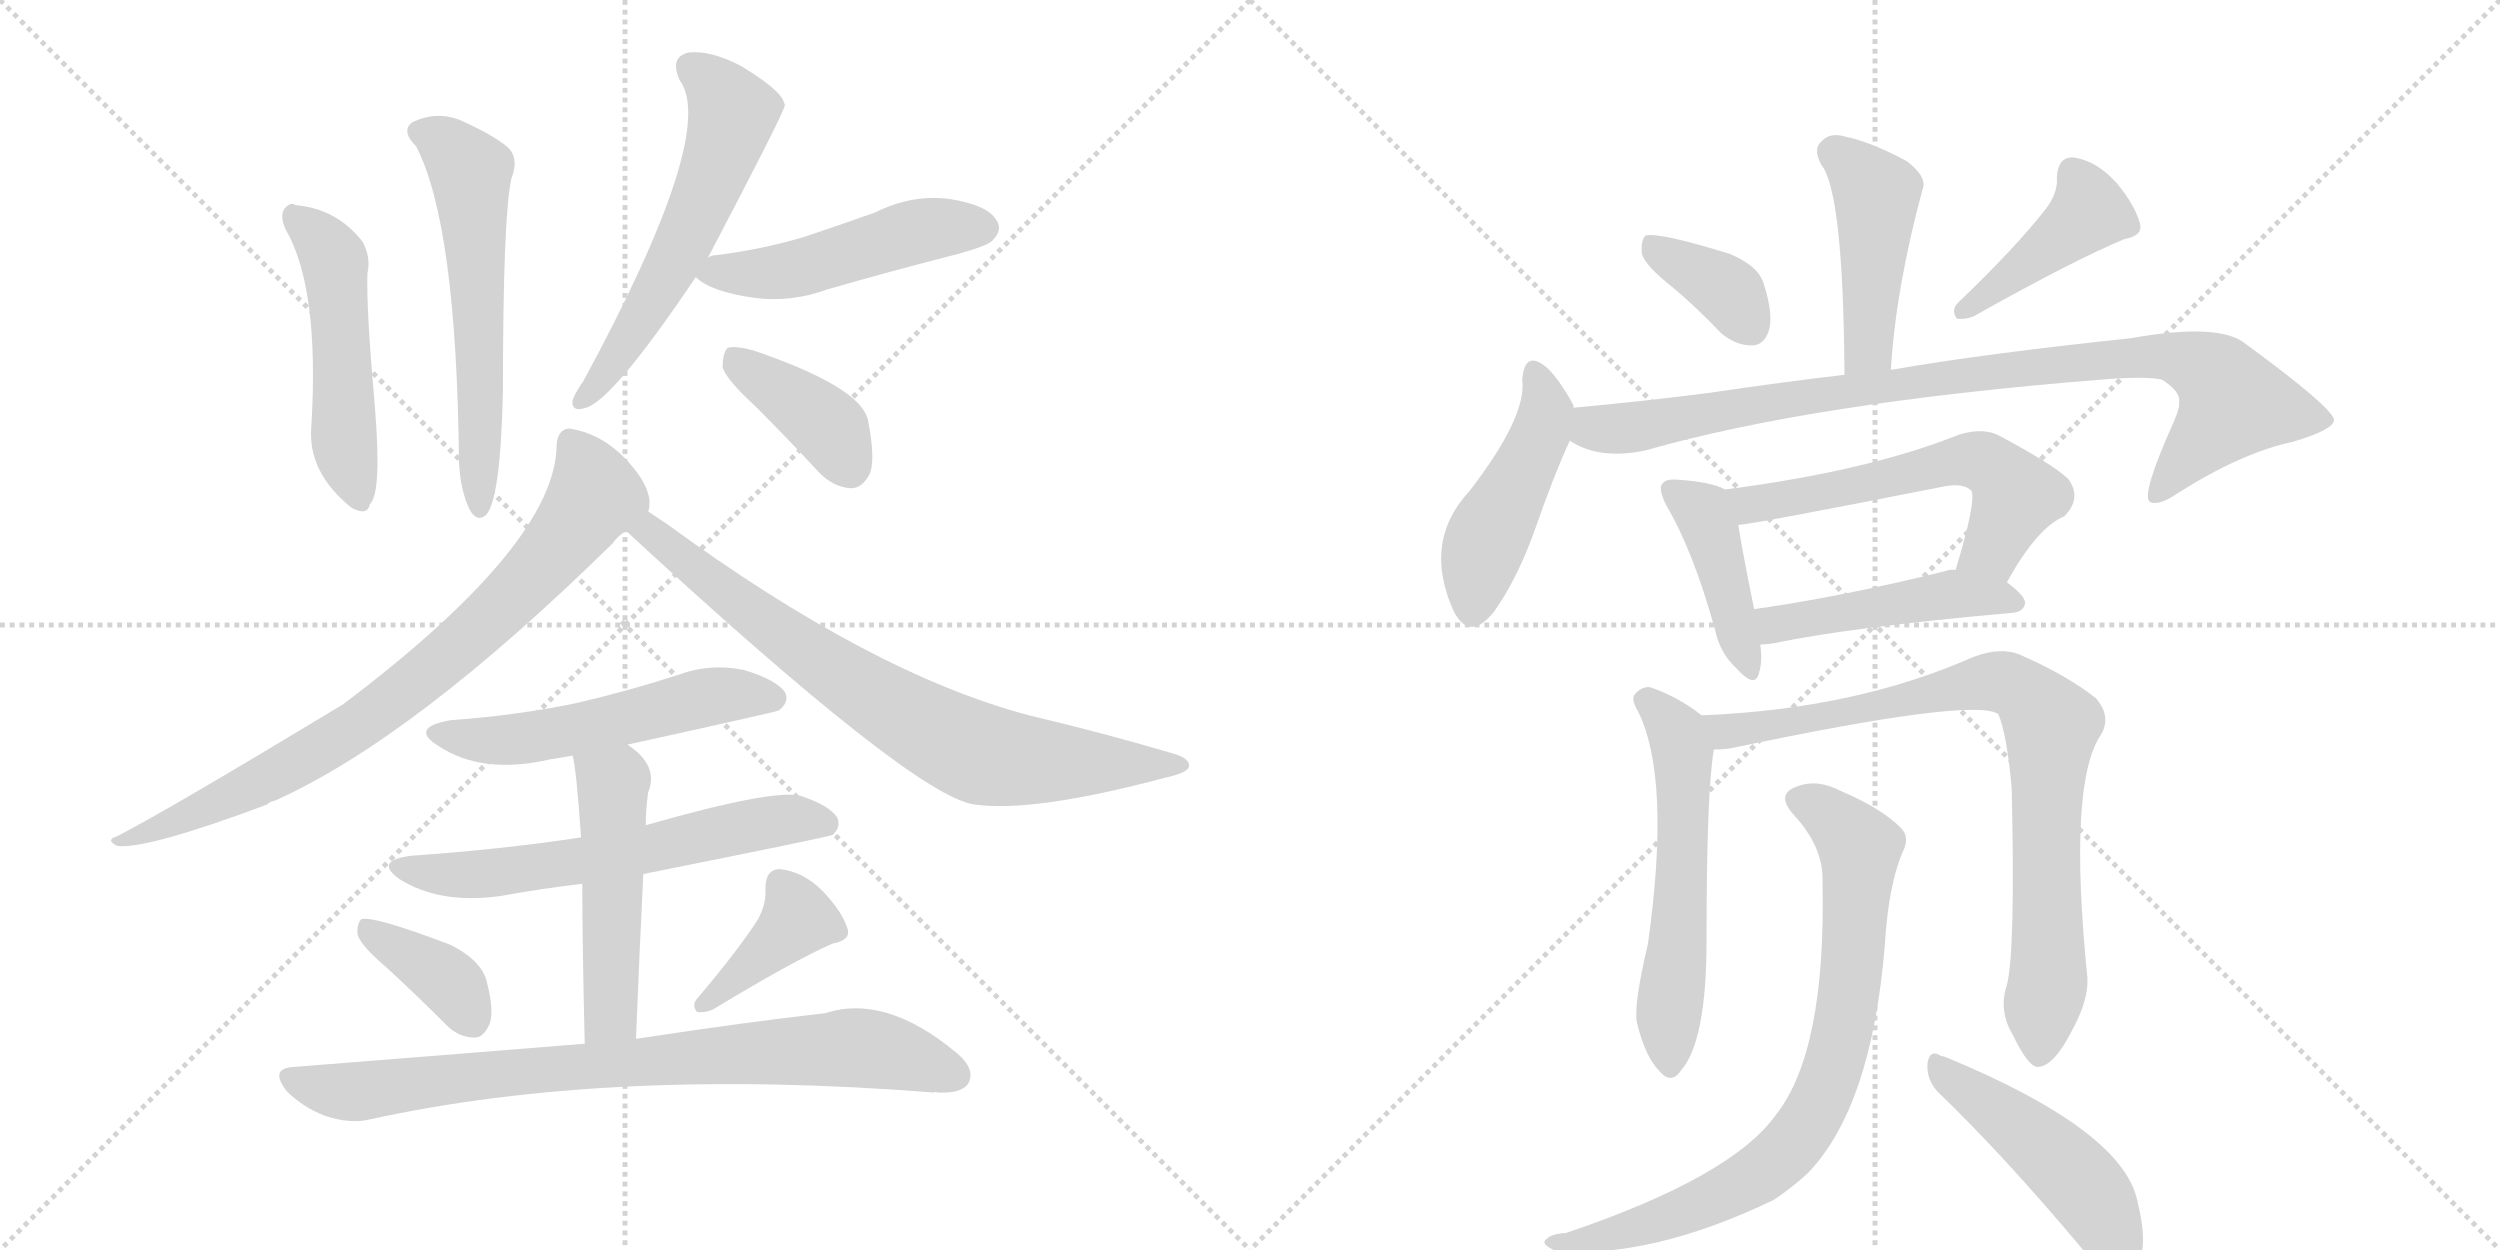 <svg version="1.1" viewBox="0 0 2048 1024" xmlns="http://www.w3.org/2000/svg">
  <g stroke="lightgray" stroke-dasharray="1,1" stroke-width="1" transform="scale(4, 4)">
    <line x1="0" y1="0" x2="256" y2="256"></line>
    <line x1="256" y1="0" x2="0" y2="256"></line>
    <line x1="128" y1="0" x2="128" y2="256"></line>
    <line x1="0" y1="128" x2="256" y2="128"></line>
    <line x1="256" y1="0" x2="512" y2="256"></line>
    <line x1="512" y1="0" x2="256" y2="256"></line>
    <line x1="384" y1="0" x2="384" y2="256"></line>
    <line x1="256" y1="128" x2="512" y2="128"></line>
  </g>
<g transform="scale(1, -1) translate(0, -850)">
   <style type="text/css">
    @keyframes keyframes0 {
      from {
       stroke: black;
       stroke-dashoffset: 499;
       stroke-width: 128;
       }
       62% {
       animation-timing-function: step-end;
       stroke: black;
       stroke-dashoffset: 0;
       stroke-width: 128;
       }
       to {
       stroke: black;
       stroke-width: 1024;
       }
       }
       #make-me-a-hanzi-animation-0 {
         animation: keyframes0 0.656s both;
         animation-delay: 0s;
         animation-timing-function: linear;
       }
    @keyframes keyframes1 {
      from {
       stroke: black;
       stroke-dashoffset: 581;
       stroke-width: 128;
       }
       65% {
       animation-timing-function: step-end;
       stroke: black;
       stroke-dashoffset: 0;
       stroke-width: 128;
       }
       to {
       stroke: black;
       stroke-width: 1024;
       }
       }
       #make-me-a-hanzi-animation-1 {
         animation: keyframes1 0.723s both;
         animation-delay: 0.656s;
         animation-timing-function: linear;
       }
    @keyframes keyframes2 {
      from {
       stroke: black;
       stroke-dashoffset: 573;
       stroke-width: 128;
       }
       65% {
       animation-timing-function: step-end;
       stroke: black;
       stroke-dashoffset: 0;
       stroke-width: 128;
       }
       to {
       stroke: black;
       stroke-width: 1024;
       }
       }
       #make-me-a-hanzi-animation-2 {
         animation: keyframes2 0.716s both;
         animation-delay: 1.379s;
         animation-timing-function: linear;
       }
    @keyframes keyframes3 {
      from {
       stroke: black;
       stroke-dashoffset: 490;
       stroke-width: 128;
       }
       61% {
       animation-timing-function: step-end;
       stroke: black;
       stroke-dashoffset: 0;
       stroke-width: 128;
       }
       to {
       stroke: black;
       stroke-width: 1024;
       }
       }
       #make-me-a-hanzi-animation-3 {
         animation: keyframes3 0.649s both;
         animation-delay: 2.095s;
         animation-timing-function: linear;
       }
    @keyframes keyframes4 {
      from {
       stroke: black;
       stroke-dashoffset: 390;
       stroke-width: 128;
       }
       56% {
       animation-timing-function: step-end;
       stroke: black;
       stroke-dashoffset: 0;
       stroke-width: 128;
       }
       to {
       stroke: black;
       stroke-width: 1024;
       }
       }
       #make-me-a-hanzi-animation-4 {
         animation: keyframes4 0.567s both;
         animation-delay: 2.744s;
         animation-timing-function: linear;
       }
    @keyframes keyframes5 {
      from {
       stroke: black;
       stroke-dashoffset: 791;
       stroke-width: 128;
       }
       72% {
       animation-timing-function: step-end;
       stroke: black;
       stroke-dashoffset: 0;
       stroke-width: 128;
       }
       to {
       stroke: black;
       stroke-width: 1024;
       }
       }
       #make-me-a-hanzi-animation-5 {
         animation: keyframes5 0.894s both;
         animation-delay: 3.311s;
         animation-timing-function: linear;
       }
    @keyframes keyframes6 {
      from {
       stroke: black;
       stroke-dashoffset: 758;
       stroke-width: 128;
       }
       71% {
       animation-timing-function: step-end;
       stroke: black;
       stroke-dashoffset: 0;
       stroke-width: 128;
       }
       to {
       stroke: black;
       stroke-width: 1024;
       }
       }
       #make-me-a-hanzi-animation-6 {
         animation: keyframes6 0.867s both;
         animation-delay: 4.205s;
         animation-timing-function: linear;
       }
    @keyframes keyframes7 {
      from {
       stroke: black;
       stroke-dashoffset: 534;
       stroke-width: 128;
       }
       63% {
       animation-timing-function: step-end;
       stroke: black;
       stroke-dashoffset: 0;
       stroke-width: 128;
       }
       to {
       stroke: black;
       stroke-width: 1024;
       }
       }
       #make-me-a-hanzi-animation-7 {
         animation: keyframes7 0.685s both;
         animation-delay: 5.072s;
         animation-timing-function: linear;
       }
    @keyframes keyframes8 {
      from {
       stroke: black;
       stroke-dashoffset: 610;
       stroke-width: 128;
       }
       67% {
       animation-timing-function: step-end;
       stroke: black;
       stroke-dashoffset: 0;
       stroke-width: 128;
       }
       to {
       stroke: black;
       stroke-width: 1024;
       }
       }
       #make-me-a-hanzi-animation-8 {
         animation: keyframes8 0.746s both;
         animation-delay: 5.757s;
         animation-timing-function: linear;
       }
    @keyframes keyframes9 {
      from {
       stroke: black;
       stroke-dashoffset: 499;
       stroke-width: 128;
       }
       62% {
       animation-timing-function: step-end;
       stroke: black;
       stroke-dashoffset: 0;
       stroke-width: 128;
       }
       to {
       stroke: black;
       stroke-width: 1024;
       }
       }
       #make-me-a-hanzi-animation-9 {
         animation: keyframes9 0.656s both;
         animation-delay: 6.503s;
         animation-timing-function: linear;
       }
    @keyframes keyframes10 {
      from {
       stroke: black;
       stroke-dashoffset: 373;
       stroke-width: 128;
       }
       55% {
       animation-timing-function: step-end;
       stroke: black;
       stroke-dashoffset: 0;
       stroke-width: 128;
       }
       to {
       stroke: black;
       stroke-width: 1024;
       }
       }
       #make-me-a-hanzi-animation-10 {
         animation: keyframes10 0.554s both;
         animation-delay: 7.159s;
         animation-timing-function: linear;
       }
    @keyframes keyframes11 {
      from {
       stroke: black;
       stroke-dashoffset: 391;
       stroke-width: 128;
       }
       56% {
       animation-timing-function: step-end;
       stroke: black;
       stroke-dashoffset: 0;
       stroke-width: 128;
       }
       to {
       stroke: black;
       stroke-width: 1024;
       }
       }
       #make-me-a-hanzi-animation-11 {
         animation: keyframes11 0.568s both;
         animation-delay: 7.713s;
         animation-timing-function: linear;
       }
    @keyframes keyframes12 {
      from {
       stroke: black;
       stroke-dashoffset: 806;
       stroke-width: 128;
       }
       72% {
       animation-timing-function: step-end;
       stroke: black;
       stroke-dashoffset: 0;
       stroke-width: 128;
       }
       to {
       stroke: black;
       stroke-width: 1024;
       }
       }
       #make-me-a-hanzi-animation-12 {
         animation: keyframes12 0.906s both;
         animation-delay: 8.281s;
         animation-timing-function: linear;
       }
    @keyframes keyframes13 {
      from {
       stroke: black;
       stroke-dashoffset: 446;
       stroke-width: 128;
       }
       59% {
       animation-timing-function: step-end;
       stroke: black;
       stroke-dashoffset: 0;
       stroke-width: 128;
       }
       to {
       stroke: black;
       stroke-width: 1024;
       }
       }
       #make-me-a-hanzi-animation-13 {
         animation: keyframes13 0.613s both;
         animation-delay: 9.187s;
         animation-timing-function: linear;
       }
    @keyframes keyframes14 {
      from {
       stroke: black;
       stroke-dashoffset: 364;
       stroke-width: 128;
       }
       54% {
       animation-timing-function: step-end;
       stroke: black;
       stroke-dashoffset: 0;
       stroke-width: 128;
       }
       to {
       stroke: black;
       stroke-width: 1024;
       }
       }
       #make-me-a-hanzi-animation-14 {
         animation: keyframes14 0.546s both;
         animation-delay: 9.8s;
         animation-timing-function: linear;
       }
    @keyframes keyframes15 {
      from {
       stroke: black;
       stroke-dashoffset: 422;
       stroke-width: 128;
       }
       58% {
       animation-timing-function: step-end;
       stroke: black;
       stroke-dashoffset: 0;
       stroke-width: 128;
       }
       to {
       stroke: black;
       stroke-width: 1024;
       }
       }
       #make-me-a-hanzi-animation-15 {
         animation: keyframes15 0.593s both;
         animation-delay: 10.346s;
         animation-timing-function: linear;
       }
    @keyframes keyframes16 {
      from {
       stroke: black;
       stroke-dashoffset: 462;
       stroke-width: 128;
       }
       60% {
       animation-timing-function: step-end;
       stroke: black;
       stroke-dashoffset: 0;
       stroke-width: 128;
       }
       to {
       stroke: black;
       stroke-width: 1024;
       }
       }
       #make-me-a-hanzi-animation-16 {
         animation: keyframes16 0.626s both;
         animation-delay: 10.939s;
         animation-timing-function: linear;
       }
    @keyframes keyframes17 {
      from {
       stroke: black;
       stroke-dashoffset: 912;
       stroke-width: 128;
       }
       75% {
       animation-timing-function: step-end;
       stroke: black;
       stroke-dashoffset: 0;
       stroke-width: 128;
       }
       to {
       stroke: black;
       stroke-width: 1024;
       }
       }
       #make-me-a-hanzi-animation-17 {
         animation: keyframes17 0.992s both;
         animation-delay: 11.565s;
         animation-timing-function: linear;
       }
    @keyframes keyframes18 {
      from {
       stroke: black;
       stroke-dashoffset: 420;
       stroke-width: 128;
       }
       58% {
       animation-timing-function: step-end;
       stroke: black;
       stroke-dashoffset: 0;
       stroke-width: 128;
       }
       to {
       stroke: black;
       stroke-width: 1024;
       }
       }
       #make-me-a-hanzi-animation-18 {
         animation: keyframes18 0.592s both;
         animation-delay: 12.557s;
         animation-timing-function: linear;
       }
    @keyframes keyframes19 {
      from {
       stroke: black;
       stroke-dashoffset: 574;
       stroke-width: 128;
       }
       65% {
       animation-timing-function: step-end;
       stroke: black;
       stroke-dashoffset: 0;
       stroke-width: 128;
       }
       to {
       stroke: black;
       stroke-width: 1024;
       }
       }
       #make-me-a-hanzi-animation-19 {
         animation: keyframes19 0.717s both;
         animation-delay: 13.149s;
         animation-timing-function: linear;
       }
    @keyframes keyframes20 {
      from {
       stroke: black;
       stroke-dashoffset: 467;
       stroke-width: 128;
       }
       60% {
       animation-timing-function: step-end;
       stroke: black;
       stroke-dashoffset: 0;
       stroke-width: 128;
       }
       to {
       stroke: black;
       stroke-width: 1024;
       }
       }
       #make-me-a-hanzi-animation-20 {
         animation: keyframes20 0.63s both;
         animation-delay: 13.866s;
         animation-timing-function: linear;
       }
    @keyframes keyframes21 {
      from {
       stroke: black;
       stroke-dashoffset: 566;
       stroke-width: 128;
       }
       65% {
       animation-timing-function: step-end;
       stroke: black;
       stroke-dashoffset: 0;
       stroke-width: 128;
       }
       to {
       stroke: black;
       stroke-width: 1024;
       }
       }
       #make-me-a-hanzi-animation-21 {
         animation: keyframes21 0.711s both;
         animation-delay: 14.496s;
         animation-timing-function: linear;
       }
    @keyframes keyframes22 {
      from {
       stroke: black;
       stroke-dashoffset: 826;
       stroke-width: 128;
       }
       73% {
       animation-timing-function: step-end;
       stroke: black;
       stroke-dashoffset: 0;
       stroke-width: 128;
       }
       to {
       stroke: black;
       stroke-width: 1024;
       }
       }
       #make-me-a-hanzi-animation-22 {
         animation: keyframes22 0.922s both;
         animation-delay: 15.207s;
         animation-timing-function: linear;
       }
    @keyframes keyframes23 {
      from {
       stroke: black;
       stroke-dashoffset: 787;
       stroke-width: 128;
       }
       72% {
       animation-timing-function: step-end;
       stroke: black;
       stroke-dashoffset: 0;
       stroke-width: 128;
       }
       to {
       stroke: black;
       stroke-width: 1024;
       }
       }
       #make-me-a-hanzi-animation-23 {
         animation: keyframes23 0.89s both;
         animation-delay: 16.129s;
         animation-timing-function: linear;
       }
    @keyframes keyframes24 {
      from {
       stroke: black;
       stroke-dashoffset: 472;
       stroke-width: 128;
       }
       61% {
       animation-timing-function: step-end;
       stroke: black;
       stroke-dashoffset: 0;
       stroke-width: 128;
       }
       to {
       stroke: black;
       stroke-width: 1024;
       }
       }
       #make-me-a-hanzi-animation-24 {
         animation: keyframes24 0.634s both;
         animation-delay: 17.02s;
         animation-timing-function: linear;
       }
</style>
<path d="M 234 662 Q 262 614 255 500 Q 252 463 288 434 Q 301 427 303 437 Q 313 446 307 518 Q 300 597 301 626 Q 304 639 297 652 Q 276 679 242 682 Q 238 685 233 679 Q 229 673 234 662 Z" fill="lightgray"></path> 
<path d="M 341 730 Q 374 666 376 472 Q 377 448 385 432 Q 391 422 398 428 Q 410 440 412 529 Q 412 673 419 704 Q 426 722 414 731 Q 401 741 376 752 Q 357 759 338 750 Q 328 743 341 730 Z" fill="lightgray"></path> 
<path d="M 580 639 Q 643 759 643 764 Q 642 767 641 769 Q 635 779 607 796 Q 582 809 564 807 Q 548 803 557 784 Q 588 741 478 538 Q 471 528 469 522 Q 468 512 480 516 Q 502 522 570 623 L 580 639 Z" fill="lightgray"></path> 
<path d="M 570 623 Q 582 611 618 606 Q 648 602 678 613 Q 730 628 785 642 Q 810 649 813 653 Q 822 662 816 670 Q 809 682 778 687 Q 747 691 717 676 Q 689 666 659 656 Q 626 646 587 641 Q 583 641 580 639 C 557 633 557 633 570 623 Z" fill="lightgray"></path> 
<path d="M 619 517 Q 644 492 670 464 Q 682 451 697 450 Q 707 450 713 463 Q 717 476 711 506 Q 705 533 617 563 Q 602 567 596 565 Q 592 561 592 549 Q 595 539 619 517 Z" fill="lightgray"></path> 
<path d="M 531 431 Q 532 434 532 436 Q 533 446 524 460 Q 500 494 466 499 Q 457 498 456 486 Q 456 405 281 273 Q 137 186 96 165 Q 86 162 96 157 Q 120 154 219 191 Q 222 194 225 194 Q 339 245 502 405 Q 506 411 513 415 C 531 432 531 430 531 431 Z" fill="lightgray"></path> 
<path d="M 513 415 Q 748 198 798 191 Q 846 184 955 213 Q 973 217 974 222 Q 975 229 960 233 Q 906 249 843 264 Q 714 298 546 421 Q 537 427 531 431 C 506 448 491 435 513 415 Z" fill="lightgray"></path> 
<path d="M 514 240 Q 637 267 638 268 Q 647 275 643 283 Q 636 293 610 301 Q 582 307 555 297 Q 515 284 472 274 Q 424 264 369 260 Q 335 254 359 239 Q 395 215 451 228 Q 458 229 469 231 L 514 240 Z" fill="lightgray"></path> 
<path d="M 527 134 Q 677 164 682 166 Q 689 172 686 180 Q 680 190 656 198 Q 634 204 529 174 L 476 164 Q 410 154 337 149 Q 306 145 327 130 Q 360 109 410 116 Q 443 122 477 126 L 527 134 Z" fill="lightgray"></path> 
<path d="M 521 -1 Q 524 74 527 134 L 529 174 Q 529 187 531 201 Q 540 223 514 240 C 490 258 463 260 469 231 Q 472 222 476 164 L 477 126 Q 477 78 479 -5 C 480 -35 520 -31 521 -1 Z" fill="lightgray"></path> 
<path d="M 316 58 Q 340 36 366 10 Q 376 0 389 0 Q 396 0 401 11 Q 405 21 399 45 Q 395 63 369 76 Q 306 100 296 97 Q 292 93 293 84 Q 296 75 316 58 Z" fill="lightgray"></path> 
<path d="M 621 97 Q 605 72 572 33 Q 566 27 571 21 Q 577 20 584 23 Q 650 63 682 77 Q 698 80 694 90 Q 690 103 674 120 Q 658 136 639 138 Q 627 138 627 122 Q 628 110 621 97 Z" fill="lightgray"></path> 
<path d="M 479 -5 Q 368 -14 241 -24 Q 220 -25 235 -44 Q 248 -57 266 -64 Q 287 -71 303 -67 Q 499 -24 765 -45 Q 766 -44 768 -45 Q 787 -46 793 -38 Q 800 -26 783 -12 Q 725 36 676 20 Q 613 13 521 -1 L 479 -5 Z" fill="lightgray"></path> 
<path d="M 1549 547 Q 1553 614 1575 695 Q 1579 705 1562 718 Q 1532 734 1512 738 Q 1499 742 1492 734 Q 1485 728 1492 715 Q 1510 693 1511 543 C 1511 513 1547 517 1549 547 Z" fill="lightgray"></path> 
<path d="M 1371 614 Q 1390 598 1410 577 Q 1422 567 1435 567 Q 1445 567 1449 579 Q 1453 592 1445 617 Q 1441 632 1417 642 Q 1359 660 1348 657 Q 1344 653 1345 642 Q 1348 632 1371 614 Z" fill="lightgray"></path> 
<path d="M 1676 679 Q 1652 648 1604 602 Q 1598 596 1603 589 Q 1610 588 1617 591 Q 1699 637 1740 654 Q 1756 657 1753 667 Q 1749 682 1734 700 Q 1718 718 1699 721 Q 1686 722 1685 705 Q 1686 692 1676 679 Z" fill="lightgray"></path> 
<path d="M 1289 516 L 1289 518 Q 1277 540 1267 549 Q 1249 564 1247 539 Q 1251 509 1204 448 Q 1165 406 1191 349 Q 1204 324 1224 349 Q 1243 376 1257 415 Q 1273 461 1286 489 L 1289 516 Z" fill="lightgray"></path> 
<path d="M 1286 489 Q 1310 473 1348 481 Q 1484 520 1721 539 Q 1758 542 1771 539 Q 1787 529 1785 520 Q 1786 517 1781 505 Q 1754 445 1761 439 Q 1768 435 1784 446 Q 1836 479 1878 488 Q 1912 498 1912 506 Q 1911 516 1840 568 Q 1819 586 1746 573 Q 1623 560 1549 547 L 1511 543 Q 1460 537 1399 528 Q 1344 521 1289 516 C 1259 513 1258 501 1286 489 Z" fill="lightgray"></path> 
<path d="M 1413 449 Q 1403 455 1375 457 Q 1365 458 1362 454 Q 1358 450 1365 436 Q 1387 399 1405 334 Q 1409 315 1422 303 Q 1438 285 1441 299 Q 1444 308 1442 322 L 1437 351 Q 1427 400 1424 420 C 1420 446 1420 446 1413 449 Z" fill="lightgray"></path> 
<path d="M 1644 373 Q 1669 418 1691 427 Q 1706 442 1694 458 Q 1681 470 1638 493 Q 1625 500 1605 494 Q 1530 464 1413 449 C 1383 445 1394 416 1424 420 Q 1433 420 1590 451 Q 1608 455 1615 448 Q 1619 439 1602 383 C 1593 354 1629 347 1644 373 Z" fill="lightgray"></path> 
<path d="M 1442 322 Q 1446 322 1453 323 Q 1514 336 1649 348 Q 1658 349 1659 356 Q 1659 362 1644 373 L 1602 383 Q 1598 384 1593 382 Q 1508 361 1437 351 C 1407 347 1412 320 1442 322 Z" fill="lightgray"></path> 
<path d="M 1394 264 Q 1375 279 1352 287 Q 1345 288 1339 281 Q 1336 277 1342 267 Q 1369 212 1350 77 Q 1338 26 1341 12 Q 1348 -16 1359 -27 Q 1369 -39 1377 -27 Q 1398 -3 1398 79 Q 1398 202 1404 236 C 1407 255 1407 255 1394 264 Z" fill="lightgray"></path> 
<path d="M 1644 43 Q 1637 22 1649 2 Q 1662 -25 1670 -24 Q 1683 -23 1698 7 Q 1711 31 1710 49 Q 1694 208 1721 248 Q 1730 263 1717 278 Q 1693 297 1654 314 Q 1639 320 1617 312 Q 1520 269 1394 264 C 1364 262 1374 233 1404 236 Q 1411 236 1418 237 Q 1617 279 1637 265 Q 1644 249 1648 204 Q 1651 69 1644 43 Z" fill="lightgray"></path> 
<path d="M 1493 128 Q 1496 -11 1455 -63 Q 1419 -114 1283 -160 Q 1270 -161 1267 -165 Q 1261 -169 1275 -175 Q 1353 -181 1453 -133 Q 1468 -123 1481 -111 Q 1533 -57 1544 75 Q 1547 127 1560 155 Q 1564 165 1557 172 Q 1541 188 1508 202 Q 1489 212 1473 206 Q 1454 200 1469 183 Q 1494 156 1493 128 Z" fill="lightgray"></path> 
<path d="M 1587 -44 Q 1641 -96 1704 -171 Q 1719 -190 1733 -195 Q 1742 -196 1749 -188 Q 1761 -175 1751 -134 Q 1739 -76 1594 -16 Q 1591 -15 1590 -15 Q 1581 -9 1579 -21 Q 1578 -34 1587 -44 Z" fill="lightgray"></path> 
      <clipPath id="make-me-a-hanzi-clip-0">
      <path d="M 234 662 Q 262 614 255 500 Q 252 463 288 434 Q 301 427 303 437 Q 313 446 307 518 Q 300 597 301 626 Q 304 639 297 652 Q 276 679 242 682 Q 238 685 233 679 Q 229 673 234 662 Z" fill="lightgray"></path>
      </clipPath>
      <path clip-path="url(#make-me-a-hanzi-clip-0)" d="M 240 674 L 274 637 L 281 493 L 293 446 " fill="none" id="make-me-a-hanzi-animation-0" stroke-dasharray="371 742" stroke-linecap="round"></path>

      <clipPath id="make-me-a-hanzi-clip-1">
      <path d="M 341 730 Q 374 666 376 472 Q 377 448 385 432 Q 391 422 398 428 Q 410 440 412 529 Q 412 673 419 704 Q 426 722 414 731 Q 401 741 376 752 Q 357 759 338 750 Q 328 743 341 730 Z" fill="lightgray"></path>
      </clipPath>
      <path clip-path="url(#make-me-a-hanzi-clip-1)" d="M 346 741 L 365 732 L 385 707 L 395 542 L 393 435 " fill="none" id="make-me-a-hanzi-animation-1" stroke-dasharray="453 906" stroke-linecap="round"></path>

      <clipPath id="make-me-a-hanzi-clip-2">
      <path d="M 580 639 Q 643 759 643 764 Q 642 767 641 769 Q 635 779 607 796 Q 582 809 564 807 Q 548 803 557 784 Q 588 741 478 538 Q 471 528 469 522 Q 468 512 480 516 Q 502 522 570 623 L 580 639 Z" fill="lightgray"></path>
      </clipPath>
      <path clip-path="url(#make-me-a-hanzi-clip-2)" d="M 567 794 L 589 776 L 600 757 L 592 728 L 546 624 L 504 554 L 477 523 " fill="none" id="make-me-a-hanzi-animation-2" stroke-dasharray="445 890" stroke-linecap="round"></path>

      <clipPath id="make-me-a-hanzi-clip-3">
      <path d="M 570 623 Q 582 611 618 606 Q 648 602 678 613 Q 730 628 785 642 Q 810 649 813 653 Q 822 662 816 670 Q 809 682 778 687 Q 747 691 717 676 Q 689 666 659 656 Q 626 646 587 641 Q 583 641 580 639 C 557 633 557 633 570 623 Z" fill="lightgray"></path>
      </clipPath>
      <path clip-path="url(#make-me-a-hanzi-clip-3)" d="M 577 624 L 652 629 L 746 660 L 806 663 " fill="none" id="make-me-a-hanzi-animation-3" stroke-dasharray="362 724" stroke-linecap="round"></path>

      <clipPath id="make-me-a-hanzi-clip-4">
      <path d="M 619 517 Q 644 492 670 464 Q 682 451 697 450 Q 707 450 713 463 Q 717 476 711 506 Q 705 533 617 563 Q 602 567 596 565 Q 592 561 592 549 Q 595 539 619 517 Z" fill="lightgray"></path>
      </clipPath>
      <path clip-path="url(#make-me-a-hanzi-clip-4)" d="M 601 559 L 677 502 L 696 468 " fill="none" id="make-me-a-hanzi-animation-4" stroke-dasharray="262 524" stroke-linecap="round"></path>

      <clipPath id="make-me-a-hanzi-clip-5">
      <path d="M 531 431 Q 532 434 532 436 Q 533 446 524 460 Q 500 494 466 499 Q 457 498 456 486 Q 456 405 281 273 Q 137 186 96 165 Q 86 162 96 157 Q 120 154 219 191 Q 222 194 225 194 Q 339 245 502 405 Q 506 411 513 415 C 531 432 531 430 531 431 Z" fill="lightgray"></path>
      </clipPath>
      <path clip-path="url(#make-me-a-hanzi-clip-5)" d="M 468 487 L 487 444 L 447 390 L 395 337 L 332 284 L 253 231 L 202 202 L 100 161 " fill="none" id="make-me-a-hanzi-animation-5" stroke-dasharray="663 1326" stroke-linecap="round"></path>

      <clipPath id="make-me-a-hanzi-clip-6">
      <path d="M 513 415 Q 748 198 798 191 Q 846 184 955 213 Q 973 217 974 222 Q 975 229 960 233 Q 906 249 843 264 Q 714 298 546 421 Q 537 427 531 431 C 506 448 491 435 513 415 Z" fill="lightgray"></path>
      </clipPath>
      <path clip-path="url(#make-me-a-hanzi-clip-6)" d="M 530 423 L 551 396 L 562 393 L 628 338 L 721 275 L 791 237 L 836 227 L 968 223 " fill="none" id="make-me-a-hanzi-animation-6" stroke-dasharray="630 1260" stroke-linecap="round"></path>

      <clipPath id="make-me-a-hanzi-clip-7">
      <path d="M 514 240 Q 637 267 638 268 Q 647 275 643 283 Q 636 293 610 301 Q 582 307 555 297 Q 515 284 472 274 Q 424 264 369 260 Q 335 254 359 239 Q 395 215 451 228 Q 458 229 469 231 L 514 240 Z" fill="lightgray"></path>
      </clipPath>
      <path clip-path="url(#make-me-a-hanzi-clip-7)" d="M 361 251 L 384 244 L 423 244 L 524 262 L 579 279 L 634 278 " fill="none" id="make-me-a-hanzi-animation-7" stroke-dasharray="406 812" stroke-linecap="round"></path>

      <clipPath id="make-me-a-hanzi-clip-8">
      <path d="M 527 134 Q 677 164 682 166 Q 689 172 686 180 Q 680 190 656 198 Q 634 204 529 174 L 476 164 Q 410 154 337 149 Q 306 145 327 130 Q 360 109 410 116 Q 443 122 477 126 L 527 134 Z" fill="lightgray"></path>
      </clipPath>
      <path clip-path="url(#make-me-a-hanzi-clip-8)" d="M 330 141 L 338 136 L 400 134 L 538 154 L 639 178 L 678 175 " fill="none" id="make-me-a-hanzi-animation-8" stroke-dasharray="482 964" stroke-linecap="round"></path>

      <clipPath id="make-me-a-hanzi-clip-9">
      <path d="M 521 -1 Q 524 74 527 134 L 529 174 Q 529 187 531 201 Q 540 223 514 240 C 490 258 463 260 469 231 Q 472 222 476 164 L 477 126 Q 477 78 479 -5 C 480 -35 520 -31 521 -1 Z" fill="lightgray"></path>
      </clipPath>
      <path clip-path="url(#make-me-a-hanzi-clip-9)" d="M 477 230 L 502 208 L 500 22 L 485 4 " fill="none" id="make-me-a-hanzi-animation-9" stroke-dasharray="371 742" stroke-linecap="round"></path>

      <clipPath id="make-me-a-hanzi-clip-10">
      <path d="M 316 58 Q 340 36 366 10 Q 376 0 389 0 Q 396 0 401 11 Q 405 21 399 45 Q 395 63 369 76 Q 306 100 296 97 Q 292 93 293 84 Q 296 75 316 58 Z" fill="lightgray"></path>
      </clipPath>
      <path clip-path="url(#make-me-a-hanzi-clip-10)" d="M 299 89 L 363 50 L 387 15 " fill="none" id="make-me-a-hanzi-animation-10" stroke-dasharray="245 490" stroke-linecap="round"></path>

      <clipPath id="make-me-a-hanzi-clip-11">
      <path d="M 621 97 Q 605 72 572 33 Q 566 27 571 21 Q 577 20 584 23 Q 650 63 682 77 Q 698 80 694 90 Q 690 103 674 120 Q 658 136 639 138 Q 627 138 627 122 Q 628 110 621 97 Z" fill="lightgray"></path>
      </clipPath>
      <path clip-path="url(#make-me-a-hanzi-clip-11)" d="M 639 125 L 653 96 L 577 27 " fill="none" id="make-me-a-hanzi-animation-11" stroke-dasharray="263 526" stroke-linecap="round"></path>

      <clipPath id="make-me-a-hanzi-clip-12">
      <path d="M 479 -5 Q 368 -14 241 -24 Q 220 -25 235 -44 Q 248 -57 266 -64 Q 287 -71 303 -67 Q 499 -24 765 -45 Q 766 -44 768 -45 Q 787 -46 793 -38 Q 800 -26 783 -12 Q 725 36 676 20 Q 613 13 521 -1 L 479 -5 Z" fill="lightgray"></path>
      </clipPath>
      <path clip-path="url(#make-me-a-hanzi-clip-12)" d="M 238 -34 L 294 -44 L 428 -27 L 699 -8 L 731 -12 L 782 -31 " fill="none" id="make-me-a-hanzi-animation-12" stroke-dasharray="678 1356" stroke-linecap="round"></path>

      <clipPath id="make-me-a-hanzi-clip-13">
      <path d="M 1549 547 Q 1553 614 1575 695 Q 1579 705 1562 718 Q 1532 734 1512 738 Q 1499 742 1492 734 Q 1485 728 1492 715 Q 1510 693 1511 543 C 1511 513 1547 517 1549 547 Z" fill="lightgray"></path>
      </clipPath>
      <path clip-path="url(#make-me-a-hanzi-clip-13)" d="M 1503 725 L 1537 691 L 1531 569 L 1516 556 " fill="none" id="make-me-a-hanzi-animation-13" stroke-dasharray="318 636" stroke-linecap="round"></path>

      <clipPath id="make-me-a-hanzi-clip-14">
      <path d="M 1371 614 Q 1390 598 1410 577 Q 1422 567 1435 567 Q 1445 567 1449 579 Q 1453 592 1445 617 Q 1441 632 1417 642 Q 1359 660 1348 657 Q 1344 653 1345 642 Q 1348 632 1371 614 Z" fill="lightgray"></path>
      </clipPath>
      <path clip-path="url(#make-me-a-hanzi-clip-14)" d="M 1352 648 L 1411 615 L 1435 582 " fill="none" id="make-me-a-hanzi-animation-14" stroke-dasharray="236 472" stroke-linecap="round"></path>

      <clipPath id="make-me-a-hanzi-clip-15">
      <path d="M 1676 679 Q 1652 648 1604 602 Q 1598 596 1603 589 Q 1610 588 1617 591 Q 1699 637 1740 654 Q 1756 657 1753 667 Q 1749 682 1734 700 Q 1718 718 1699 721 Q 1686 722 1685 705 Q 1686 692 1676 679 Z" fill="lightgray"></path>
      </clipPath>
      <path clip-path="url(#make-me-a-hanzi-clip-15)" d="M 1698 708 L 1712 676 L 1609 595 " fill="none" id="make-me-a-hanzi-animation-15" stroke-dasharray="294 588" stroke-linecap="round"></path>

      <clipPath id="make-me-a-hanzi-clip-16">
      <path d="M 1289 516 L 1289 518 Q 1277 540 1267 549 Q 1249 564 1247 539 Q 1251 509 1204 448 Q 1165 406 1191 349 Q 1204 324 1224 349 Q 1243 376 1257 415 Q 1273 461 1286 489 L 1289 516 Z" fill="lightgray"></path>
      </clipPath>
      <path clip-path="url(#make-me-a-hanzi-clip-16)" d="M 1257 544 L 1267 512 L 1264 498 L 1214 398 L 1206 352 " fill="none" id="make-me-a-hanzi-animation-16" stroke-dasharray="334 668" stroke-linecap="round"></path>

      <clipPath id="make-me-a-hanzi-clip-17">
      <path d="M 1286 489 Q 1310 473 1348 481 Q 1484 520 1721 539 Q 1758 542 1771 539 Q 1787 529 1785 520 Q 1786 517 1781 505 Q 1754 445 1761 439 Q 1768 435 1784 446 Q 1836 479 1878 488 Q 1912 498 1912 506 Q 1911 516 1840 568 Q 1819 586 1746 573 Q 1623 560 1549 547 L 1511 543 Q 1460 537 1399 528 Q 1344 521 1289 516 C 1259 513 1258 501 1286 489 Z" fill="lightgray"></path>
      </clipPath>
      <path clip-path="url(#make-me-a-hanzi-clip-17)" d="M 1298 508 L 1305 499 L 1336 499 L 1622 545 L 1781 558 L 1817 540 L 1830 520 L 1766 443 " fill="none" id="make-me-a-hanzi-animation-17" stroke-dasharray="784 1568" stroke-linecap="round"></path>

      <clipPath id="make-me-a-hanzi-clip-18">
      <path d="M 1413 449 Q 1403 455 1375 457 Q 1365 458 1362 454 Q 1358 450 1365 436 Q 1387 399 1405 334 Q 1409 315 1422 303 Q 1438 285 1441 299 Q 1444 308 1442 322 L 1437 351 Q 1427 400 1424 420 C 1420 446 1420 446 1413 449 Z" fill="lightgray"></path>
      </clipPath>
      <path clip-path="url(#make-me-a-hanzi-clip-18)" d="M 1370 449 L 1400 419 L 1432 302 " fill="none" id="make-me-a-hanzi-animation-18" stroke-dasharray="292 584" stroke-linecap="round"></path>

      <clipPath id="make-me-a-hanzi-clip-19">
      <path d="M 1644 373 Q 1669 418 1691 427 Q 1706 442 1694 458 Q 1681 470 1638 493 Q 1625 500 1605 494 Q 1530 464 1413 449 C 1383 445 1394 416 1424 420 Q 1433 420 1590 451 Q 1608 455 1615 448 Q 1619 439 1602 383 C 1593 354 1629 347 1644 373 Z" fill="lightgray"></path>
      </clipPath>
      <path clip-path="url(#make-me-a-hanzi-clip-19)" d="M 1423 444 L 1434 436 L 1548 456 L 1606 473 L 1625 471 L 1652 444 L 1632 401 L 1611 391 " fill="none" id="make-me-a-hanzi-animation-19" stroke-dasharray="446 892" stroke-linecap="round"></path>

      <clipPath id="make-me-a-hanzi-clip-20">
      <path d="M 1442 322 Q 1446 322 1453 323 Q 1514 336 1649 348 Q 1658 349 1659 356 Q 1659 362 1644 373 L 1602 383 Q 1598 384 1593 382 Q 1508 361 1437 351 C 1407 347 1412 320 1442 322 Z" fill="lightgray"></path>
      </clipPath>
      <path clip-path="url(#make-me-a-hanzi-clip-20)" d="M 1445 345 L 1455 338 L 1605 363 L 1651 356 " fill="none" id="make-me-a-hanzi-animation-20" stroke-dasharray="339 678" stroke-linecap="round"></path>

      <clipPath id="make-me-a-hanzi-clip-21">
      <path d="M 1394 264 Q 1375 279 1352 287 Q 1345 288 1339 281 Q 1336 277 1342 267 Q 1369 212 1350 77 Q 1338 26 1341 12 Q 1348 -16 1359 -27 Q 1369 -39 1377 -27 Q 1398 -3 1398 79 Q 1398 202 1404 236 C 1407 255 1407 255 1394 264 Z" fill="lightgray"></path>
      </clipPath>
      <path clip-path="url(#make-me-a-hanzi-clip-21)" d="M 1349 276 L 1374 250 L 1379 226 L 1368 -23 " fill="none" id="make-me-a-hanzi-animation-21" stroke-dasharray="438 876" stroke-linecap="round"></path>

      <clipPath id="make-me-a-hanzi-clip-22">
      <path d="M 1644 43 Q 1637 22 1649 2 Q 1662 -25 1670 -24 Q 1683 -23 1698 7 Q 1711 31 1710 49 Q 1694 208 1721 248 Q 1730 263 1717 278 Q 1693 297 1654 314 Q 1639 320 1617 312 Q 1520 269 1394 264 C 1364 262 1374 233 1404 236 Q 1411 236 1418 237 Q 1617 279 1637 265 Q 1644 249 1648 204 Q 1651 69 1644 43 Z" fill="lightgray"></path>
      </clipPath>
      <path clip-path="url(#make-me-a-hanzi-clip-22)" d="M 1403 259 L 1413 251 L 1430 249 L 1630 292 L 1651 288 L 1663 278 L 1680 256 L 1675 170 L 1679 58 L 1671 -14 " fill="none" id="make-me-a-hanzi-animation-22" stroke-dasharray="698 1396" stroke-linecap="round"></path>

      <clipPath id="make-me-a-hanzi-clip-23">
      <path d="M 1493 128 Q 1496 -11 1455 -63 Q 1419 -114 1283 -160 Q 1270 -161 1267 -165 Q 1261 -169 1275 -175 Q 1353 -181 1453 -133 Q 1468 -123 1481 -111 Q 1533 -57 1544 75 Q 1547 127 1560 155 Q 1564 165 1557 172 Q 1541 188 1508 202 Q 1489 212 1473 206 Q 1454 200 1469 183 Q 1494 156 1493 128 Z" fill="lightgray"></path>
      </clipPath>
      <path clip-path="url(#make-me-a-hanzi-clip-23)" d="M 1474 194 L 1516 166 L 1524 149 L 1512 14 L 1490 -54 L 1472 -83 L 1435 -116 L 1348 -154 L 1273 -169 " fill="none" id="make-me-a-hanzi-animation-23" stroke-dasharray="659 1318" stroke-linecap="round"></path>

      <clipPath id="make-me-a-hanzi-clip-24">
      <path d="M 1587 -44 Q 1641 -96 1704 -171 Q 1719 -190 1733 -195 Q 1742 -196 1749 -188 Q 1761 -175 1751 -134 Q 1739 -76 1594 -16 Q 1591 -15 1590 -15 Q 1581 -9 1579 -21 Q 1578 -34 1587 -44 Z" fill="lightgray"></path>
      </clipPath>
      <path clip-path="url(#make-me-a-hanzi-clip-24)" d="M 1589 -26 L 1703 -117 L 1725 -149 L 1735 -179 " fill="none" id="make-me-a-hanzi-animation-24" stroke-dasharray="344 688" stroke-linecap="round"></path>

</g>
</svg>
